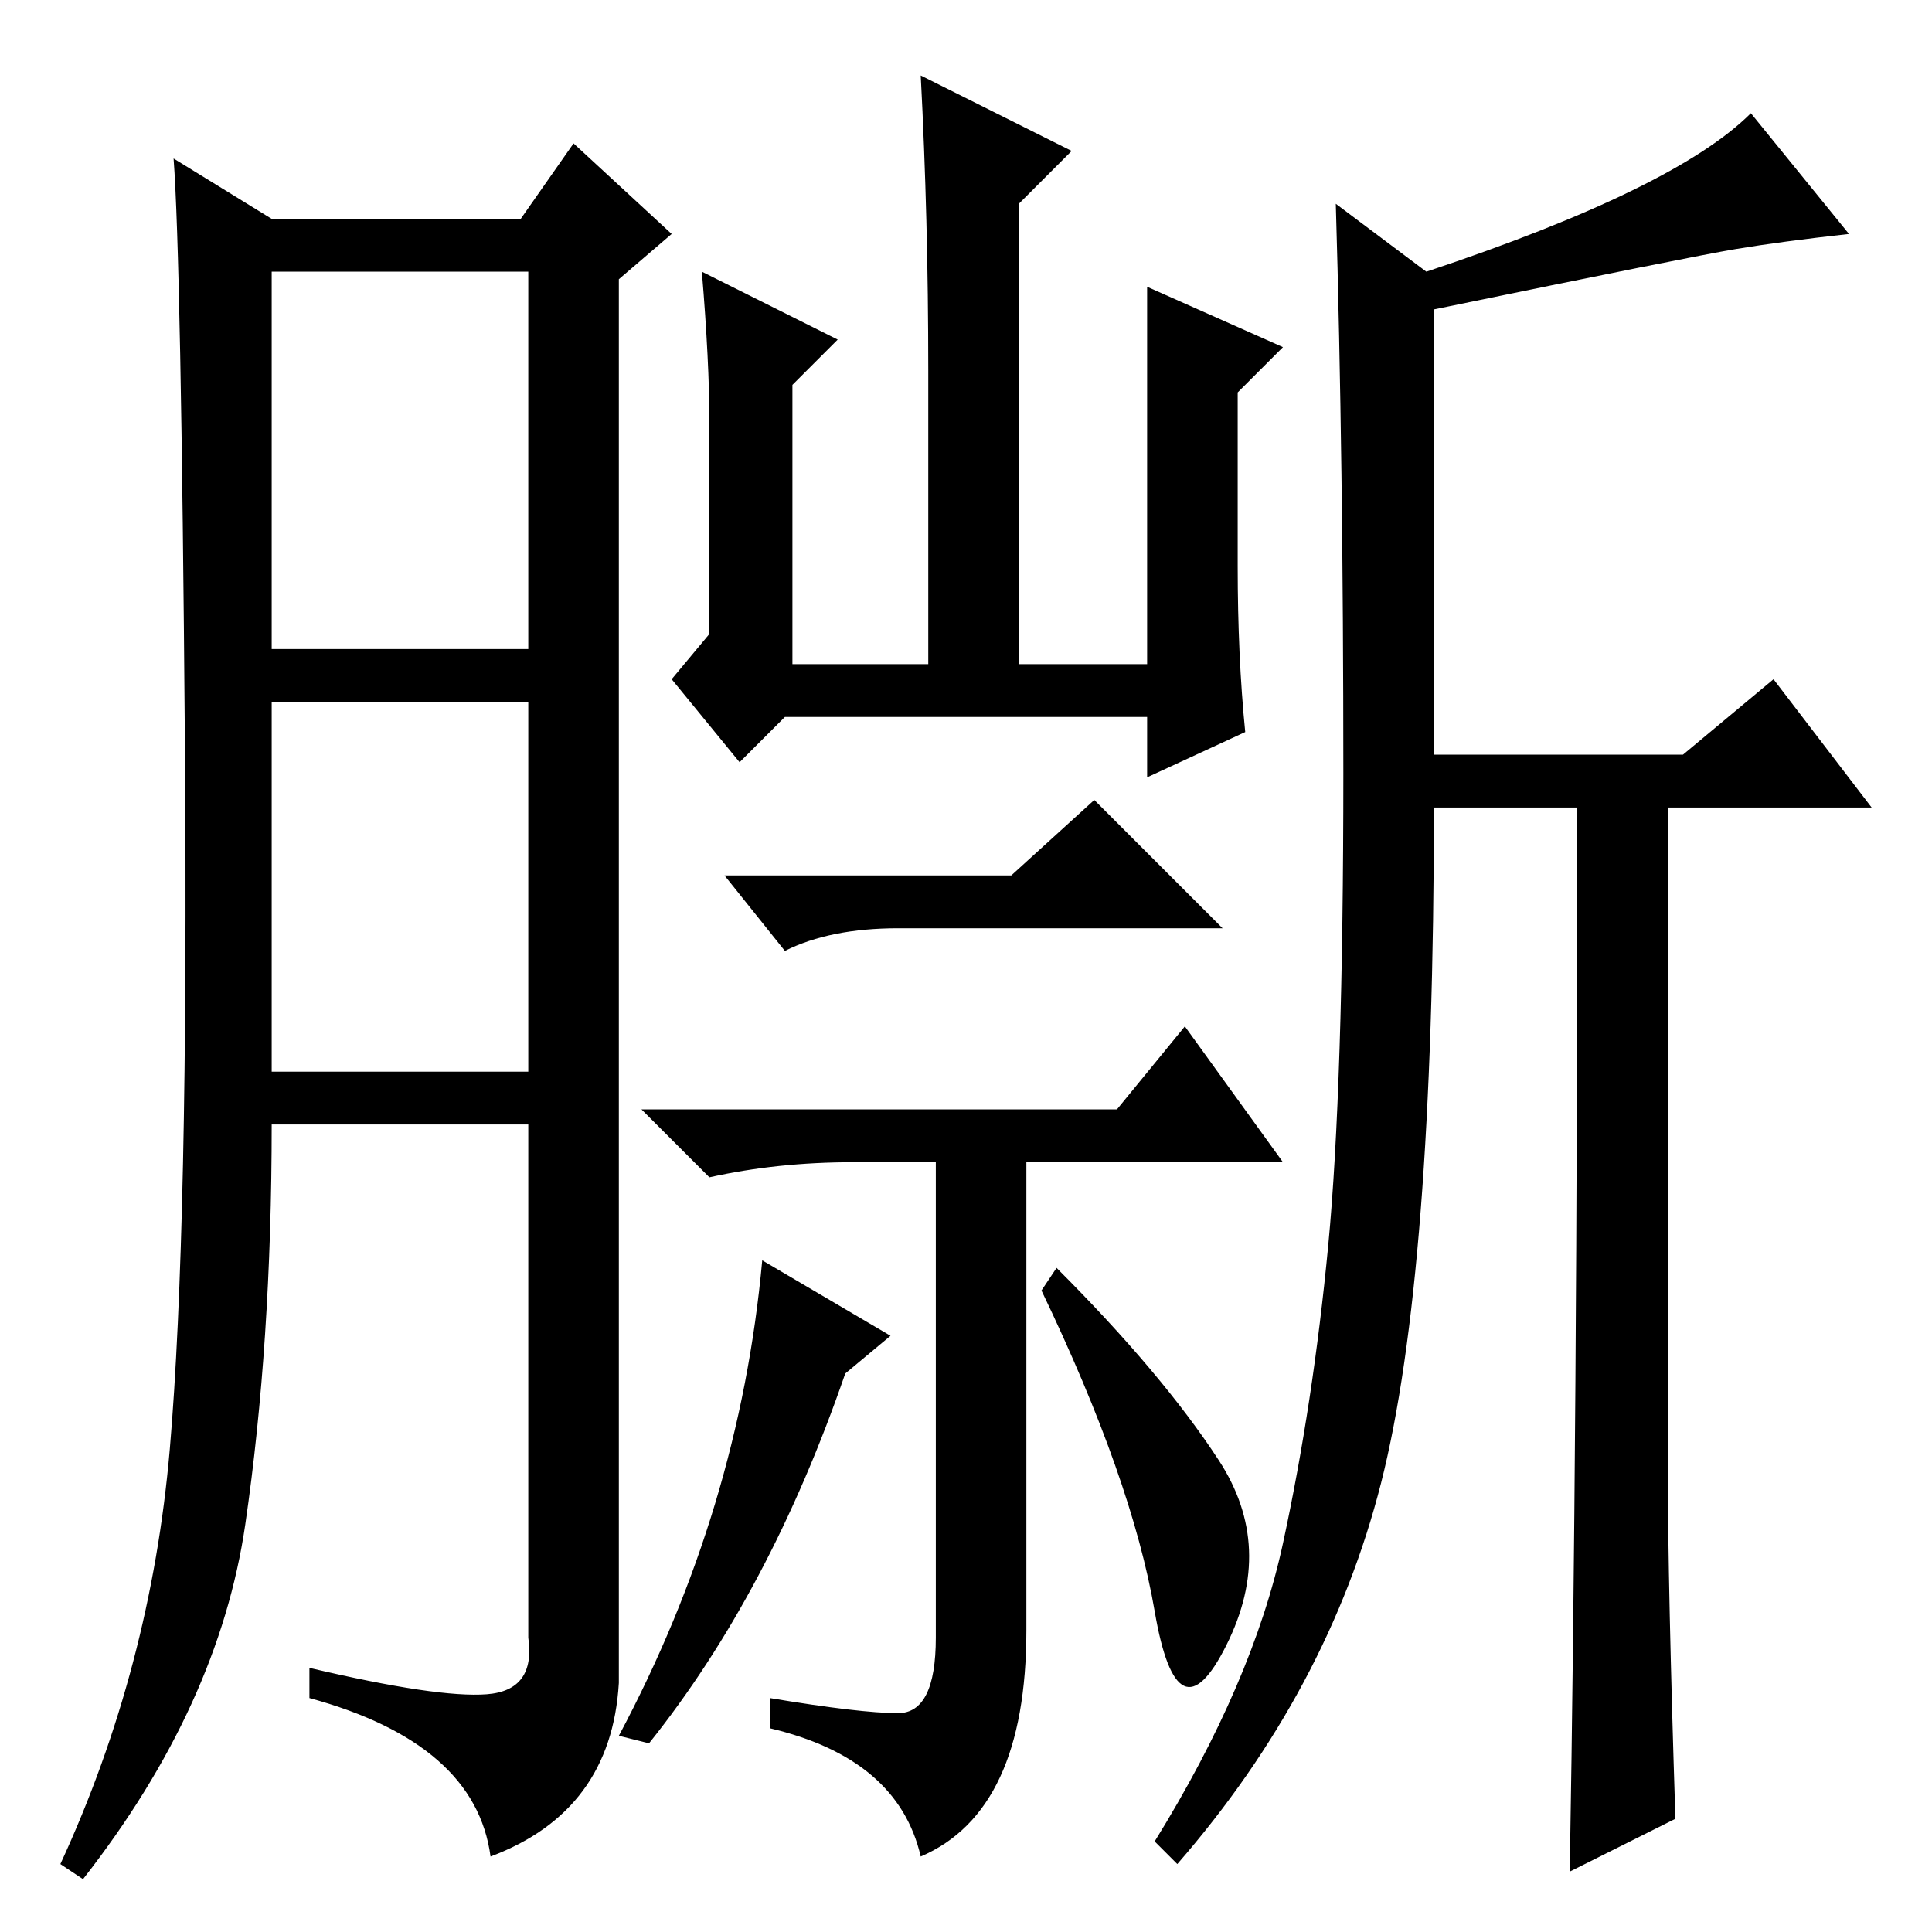 <?xml version="1.0" standalone="no"?>
<!DOCTYPE svg PUBLIC "-//W3C//DTD SVG 1.1//EN" "http://www.w3.org/Graphics/SVG/1.1/DTD/svg11.dtd" >
<svg xmlns="http://www.w3.org/2000/svg" xmlns:xlink="http://www.w3.org/1999/xlink" version="1.1" viewBox="0 -36 256 256">
  <g transform="matrix(1 0 0 -1 0 220)">
   <path fill="currentColor"
d="M104 161l-6 -6l-9 11l5 6v28q0 8 -1 20l18 -9l-6 -6v-37h18v39q0 20 -1 39l20 -10l-7 -7v-61h17v50l18 -8l-6 -6v-23q0 -12 1 -22l-13 -6v8h-48zM134 140l11 10l17 -17h-43q-9 0 -15 -3l-8 10h38zM118 79l-6 -5q-10 -29 -26 -49l-4 1q16 30 19 63zM119 29q5 0 5 10v63
h-11q-10 0 -19 -2l-9 9h63l9 11l13 -18h-34v-62q0 -24 -14 -30q-3 13 -20 17v4q12 -2 17 -2zM161.5 62.5q7.5 -11.5 1 -24.5t-9.5 4.5t-15 42.5l2 3q14 -14 21.5 -25.5zM209 149h-19q0 -62 -7 -89.5t-27 -50.5l-3 3q13 21 17 39.5t6 39.5t2 62.5t-1 75.5l12 -9q33 11 43 21
l13 -16q-9 -1 -15 -2t-40 -8v-59h33l12 10l13 -17h-27v-88q0 -15 1 -46l-14 -7q1 59 1 141zM64.5 31.5q6.5 0.5 5.5 7.5v68h-34q0 -29 -3.5 -53t-21.5 -47l-3 2q12 26 14.5 55t2 93.5t-1.5 77.5l13 -8h33l7 10l13 -12l-7 -6v-186q-1 -17 -17 -23q-2 15 -24 21v4
q17 -4 23.5 -3.5zM36 170h34v50h-34v-50zM36 114h34v49h-34v-49z" />
  </g>

</svg>

